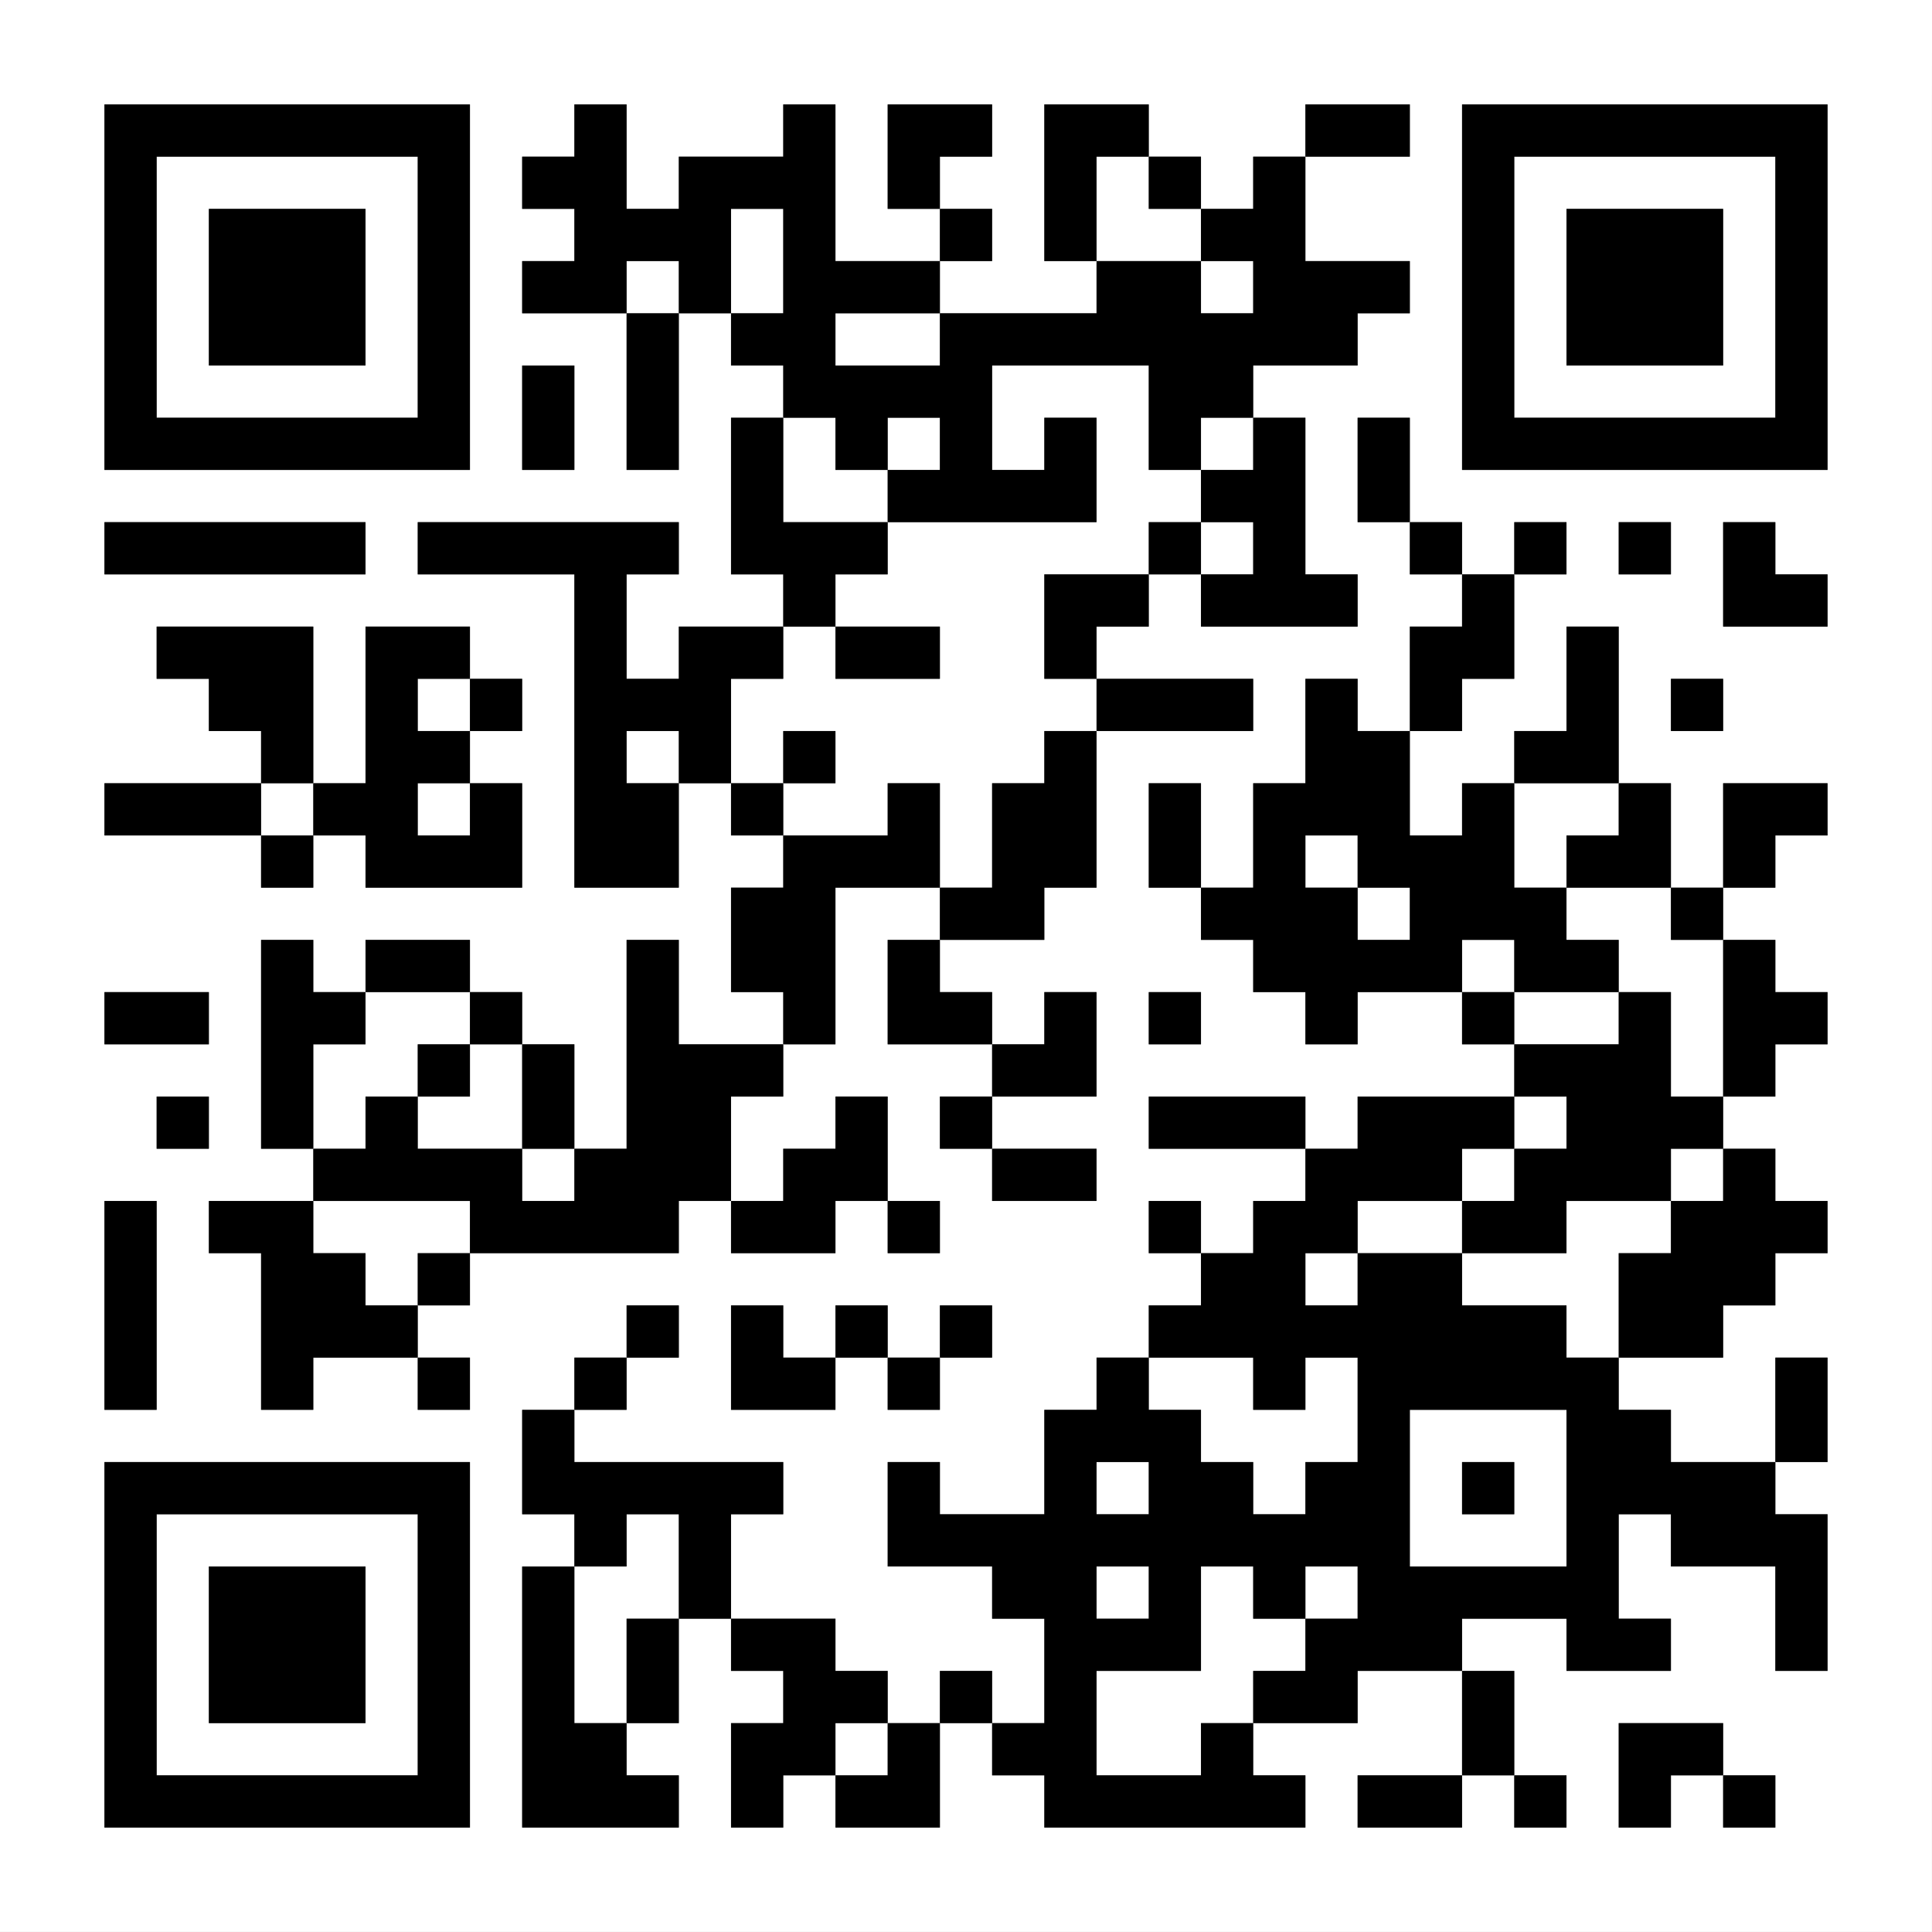 <?xml version="1.0" encoding="utf-8"?>
<!-- Generator: Adobe Illustrator 21.0.0, SVG Export Plug-In . SVG Version: 6.00 Build 0)  -->
<svg version="1.1" id="图层_1" xmlns:ev="http://www.w3.org/2001/xml-events"
	 xmlns="http://www.w3.org/2000/svg" xmlns:xlink="http://www.w3.org/1999/xlink" x="0px" y="0px" viewBox="0 0 333 333"
	 style="enable-background:new 0 0 333 333;" xml:space="preserve">
<rect x="0" y="0" width="333" height="333" fill="#808080" stroke="none"/>
<style type="text/css">
	.st0{fill:#FFFFFF;}
</style>
<g>
	<path class="st0" d="M45,72h9h9h9v-9v-9v-9v-9v-9h-9h-9h-9h-9h-9v9v9v9v9v9h9H45z M36,54v-9v-9h9h9h9v9v9v9h-9h-9h-9V54z"/>
	<path class="st0" d="M45,306h9h9h9v-9v-9v-9v-9v-9h-9h-9h-9h-9h-9v9v9v9v9v9h9H45z M36,288v-9v-9h9h9h9v9v9v9h-9h-9h-9V288z"/>
	<rect x="45" y="135" class="st0" width="9" height="9"/>
	<polygon class="st0" points="63,189 72,189 72,180 81,180 81,171 72,171 63,171 63,180 54,180 54,189 54,198 63,198 	"/>
	<rect x="72" y="117" class="st0" width="9" height="9"/>
	<rect x="72" y="135" class="st0" width="9" height="9"/>
	<polygon class="st0" points="72,207 63,207 54,207 54,216 63,216 63,225 72,225 72,216 81,216 81,207 	"/>
	<polygon class="st0" points="81,189 72,189 72,198 81,198 90,198 90,189 90,180 81,180 	"/>
	<rect x="90" y="198" class="st0" width="9" height="9"/>
	<rect x="108" y="45" class="st0" width="9" height="9"/>
	<rect x="108" y="126" class="st0" width="9" height="9"/>
	<polygon class="st0" points="117,261 108,261 108,270 99,270 99,279 99,288 99,297 108,297 108,288 108,279 117,279 117,270 	"/>
	<polygon class="st0" points="135,45 135,36 126,36 126,45 126,54 135,54 	"/>
	<polygon class="st0" points="135,90 144,90 153,90 153,81 144,81 144,72 135,72 135,81 	"/>
	<polygon class="st0" points="144,54 144,63 153,63 162,63 162,54 153,54 	"/>
	<rect x="144" y="297" class="st0" width="9" height="9"/>
	<rect x="153" y="72" class="st0" width="9" height="9"/>
	<rect x="189" y="252" class="st0" width="9" height="9"/>
	<rect x="189" y="270" class="st0" width="9" height="9"/>
	<polygon class="st0" points="207,45 207,36 198,36 198,27 189,27 189,36 189,45 198,45 	"/>
	<polygon class="st0" points="207,90 207,81 198,81 198,72 198,63 189,63 180,63 171,63 171,72 171,81 180,81 180,72 189,72 189,81 
		189,90 180,90 171,90 162,90 153,90 153,99 144,99 144,108 153,108 162,108 162,117 153,117 144,117 144,108 135,108 135,117 
		126,117 126,126 126,135 135,135 135,126 144,126 144,135 135,135 135,144 144,144 153,144 153,135 162,135 162,144 162,153 
		171,153 171,144 171,135 180,135 180,126 189,126 189,117 180,117 180,108 180,99 189,99 198,99 198,90 	"/>
	<polygon class="st0" points="207,243 207,252 216,252 216,261 225,261 225,252 234,252 234,243 234,234 225,234 225,243 216,243 
		216,234 207,234 198,234 198,243 	"/>
	<rect x="207" y="45" class="st0" width="9" height="9"/>
	<rect x="207" y="72" class="st0" width="9" height="9"/>
	<rect x="207" y="90" class="st0" width="9" height="9"/>
	<polygon class="st0" points="225,288 225,279 216,279 216,270 207,270 207,279 207,288 198,288 189,288 189,297 189,306 198,306 
		207,306 207,297 216,297 216,288 	"/>
	<rect x="225" y="144" class="st0" width="9" height="9"/>
	<rect x="225" y="216" class="st0" width="9" height="9"/>
	<rect x="225" y="270" class="st0" width="9" height="9"/>
	<rect x="234" y="153" class="st0" width="9" height="9"/>
	<polygon class="st0" points="234,207 234,216 243,216 252,216 252,207 243,207 	"/>
	<rect x="252" y="162" class="st0" width="9" height="9"/>
	<rect x="252" y="198" class="st0" width="9" height="9"/>
	<path class="st0" d="M252,243h-9v9v9v9h9h9h9v-9v-9v-9h-9H252z M261,261h-9v-9h9V261z"/>
	<polygon class="st0" points="261,153 270,153 270,144 279,144 279,135 270,135 261,135 261,144 	"/>
	<rect x="261" y="189" class="st0" width="9" height="9"/>
	<polygon class="st0" points="279,180 279,171 270,171 261,171 261,180 270,180 	"/>
	<polygon class="st0" points="279,216 288,216 288,207 279,207 270,207 270,216 261,216 252,216 252,225 261,225 270,225 270,234 
		279,234 279,225 	"/>
	<polygon class="st0" points="288,153 279,153 270,153 270,162 279,162 279,171 288,171 288,180 288,189 297,189 297,180 297,171 
		297,162 288,162 	"/>
	<path class="st0" d="M288,27h-9h-9h-9v9v9v9v9v9h9h9h9h9h9v-9v-9v-9v-9v-9h-9H288z M297,45v9v9h-9h-9h-9v-9v-9v-9h9h9h9V45z"/>
	<rect x="288" y="198" class="st0" width="9" height="9"/>
	<path class="st0" d="M324,0h-9h-9h-9h-9h-9h-9h-9h-9h-9h-9h-9h-9h-9h-9h-9h-9h-9h-9h-9h-9h-9h-9h-9h-9h-9h-9h-9h-9h-9h-9h-9h-9h-9
		h-9H9H0v9v9v9v9v9v9v9v9v9v9v9v9v9v9v9v9v9v9v9v9v9v9v9v9v9v9v9v9v9v9v9v9v9v9v9v9v9h9h9h9h9h9h9h9h9h9h9h9h9h9h9h9h9h9h9h9h9h9h9
		h9h9h9h9h9h9h9h9h9h9h9h9h9h9h9v-9v-9v-9v-9v-9v-9v-9v-9v-9v-9v-9v-9v-9v-9v-9v-9v-9v-9v-9v-9v-9v-9v-9v-9v-9v-9v-9v-9v-9v-9v-9v-9
		v-9v-9v-9V9V0H324z M315,27v9v9v9v9v9v9h-9h-9h-9h-9h-9h-9h-9v-9v-9v-9v-9v-9v-9v-9h9h9h9h9h9h9h9V27z M315,108h-9h-9v-9v-9h9v9h9
		V108z M315,144h-9v9h-9v9h9v9h9v9h-9v9h-9v9h9v9h9v9h-9v9h-9v9h-9h-9v9h9v9h9h9v-9v-9h9v9v9h-9v9h9v9v9v9h-9v-9v-9h-9h-9v-9h-9v9v9
		h9v9h-9h-9v-9h-9h-9v9h9v9v9h9v9h-9v-9h-9v9h-9h-9v-9h9h9v-9v-9h-9h-9v9h-9h-9v9h9v9h-9h-9h-9h-9h-9v-9h-9v-9h-9v9v9h-9h-9v-9h-9v9
		h-9v-9v-9h9v-9h-9v-9h-9v9v9h-9v9h9v9h-9h-9h-9v-9v-9v-9v-9v-9h9v-9h-9v-9v-9h9v-9h9v-9h9v9h-9v9h-9v9h9h9h9h9v9h-9v9v9h9h9v9h9v9
		h9v-9h9v9h9v-9v-9h-9v-9h-9h-9v-9v-9h9v9h9h9v-9v-9h9v-9h9v-9h9v-9h-9v-9h9v9h9v-9h9v-9h-9h-9h-9v-9h9h9h9v9h9v-9h9h9h9v-9h-9v-9
		h-9h-9v9h-9v-9h-9v-9h-9v-9h-9v-9v-9h9v9v9h9v-9v-9h9v-9v-9h9v9h9v-9v-9h9v-9h-9v-9h-9v-9v-9h9v9v9h9v9h9v-9h9v9h-9v9v9h-9v9h-9v9
		v9h9v-9h9v-9h9v-9v-9h9v9v9v9h9v9v9h9v-9v-9h9h9V144z M288,306v9h-9v-9v-9h9h9v9h9v9h-9v-9H288z M18,306v-9v-9v-9v-9v-9v-9h9h9h9h9
		h9h9h9v9v9v9v9v9v9v9h-9h-9h-9h-9h-9h-9h-9V306z M18,234v-9v-9v-9h9v9v9v9v9h-9V234z M18,171h9h9v9h-9h-9V171z M18,135h9h9h9v-9h-9
		v-9h-9v-9h9h9h9v9v9v9h9v-9v-9v-9h9h9v9h9v9h-9v9h9v9v9h-9h-9h-9v-9h-9v9h-9v-9h-9h-9h-9V135z M18,90h9h9h9h9h9v9h-9h-9h-9h-9h-9
		V90z M18,72v-9v-9v-9v-9v-9v-9h9h9h9h9h9h9h9v9v9v9v9v9v9v9h-9h-9h-9h-9h-9h-9h-9V72z M108,27v9h9v-9h9h9v-9h9v9v9v9h9h9v-9h-9v-9
		v-9h9h9v9h-9v9h9v9h-9v9h9h9h9v-9h-9v-9v-9v-9h9h9v9h9v9h9v-9h9v-9h9h9v9h-9h-9v9v9h9h9v9h-9v9h-9h-9v9h9v9v9v9h9v9h-9h-9h-9v-9h-9
		v9h-9v9h9h9h9v9h-9h-9h-9v9v9v9h-9v9h-9h-9v9h9v9h9v-9h9v9v9h-9h-9v9h9h9v9h-9h-9v-9h-9v-9h9v-9h-9h-9v-9v-9h9v-9h-9h-9v9v9v9h-9v9
		h-9v9v9h9v-9h9v-9h9v9v9h9v9h-9v-9h-9v9h-9h-9v-9h-9v9h-9h-9h-9h-9v9h-9v9h9v9h-9v-9h-9h-9v9h-9v-9v-9v-9h-9v-9h9h9v-9h-9v-9v-9v-9
		v-9h9v9h9v-9h9h9v9h9v9h9v9v9h9v-9v-9v-9v-9h9v9v9h9h9v-9h-9v-9v-9h9v-9h-9v-9h-9v9v9h-9h-9v-9v-9v-9v-9v-9v-9h-9h-9h-9v-9h9h9h9h9
		h9v9h-9v9v9h9v-9h9h9v-9h-9v-9v-9v-9h9v-9h-9v-9h-9v9v9v9h-9v-9v-9v-9h-9h-9v-9h9v-9h-9v-9h9v-9h9V27z M207,180h-9v-9h9V180z
		 M162,234v9h-9v-9h-9v9h-9h-9v-9v-9h9v9h9v-9h9v9H162v-9h9v9H162z M27,189h9v9h-9V189z M90,72v-9h9v9v9h-9V72z M288,99h-9v-9h9V99z
		 M297,126h-9v-9h9V126z"/>
</g>
<g>
	<polygon points="27,234 27,225 27,216 27,207 18,207 18,216 18,225 18,234 18,243 27,243 	"/>
	<path d="M36,81h9h9h9h9h9v-9v-9v-9v-9v-9v-9v-9h-9h-9h-9h-9h-9h-9h-9v9v9v9v9v9v9v9h9H36z M27,63v-9v-9v-9v-9h9h9h9h9h9v9v9v9v9v9
		h-9h-9h-9h-9h-9V63z"/>
	<polygon points="36,99 45,99 54,99 63,99 63,90 54,90 45,90 36,90 27,90 18,90 18,99 27,99 	"/>
	<polygon points="36,144 45,144 45,135 36,135 27,135 18,135 18,144 27,144 	"/>
	<polygon points="36,180 36,171 27,171 18,171 18,180 27,180 	"/>
	<rect x="27" y="189" width="9" height="9"/>
	<polygon points="54,63 63,63 63,54 63,45 63,36 54,36 45,36 36,36 36,45 36,54 36,63 45,63 	"/>
	<polygon points="54,126 54,117 54,108 45,108 36,108 27,108 27,117 36,117 36,126 45,126 45,135 54,135 	"/>
	<rect x="45" y="144" width="9" height="9"/>
	<polygon points="54,180 63,180 63,171 54,171 54,162 45,162 45,171 45,180 45,189 45,198 54,198 54,189 	"/>
	<polygon points="45,270 36,270 36,279 36,288 36,297 45,297 54,297 63,297 63,288 63,279 63,270 54,270 	"/>
	<polygon points="63,144 63,153 72,153 81,153 90,153 90,144 90,135 81,135 81,144 72,144 72,135 81,135 81,126 72,126 72,117 
		81,117 81,108 72,108 63,108 63,117 63,126 63,135 54,135 54,144 	"/>
	<polygon points="63,216 54,216 54,207 45,207 36,207 36,216 45,216 45,225 45,234 45,243 54,243 54,234 63,234 72,234 72,225 
		63,225 	"/>
	<path d="M63,252h-9h-9h-9h-9h-9v9v9v9v9v9v9v9h9h9h9h9h9h9h9v-9v-9v-9v-9v-9v-9v-9h-9H63z M72,270v9v9v9v9h-9h-9h-9h-9h-9v-9v-9v-9
		v-9v-9h9h9h9h9h9V270z"/>
	<polygon points="81,171 81,162 72,162 63,162 63,171 72,171 	"/>
	<rect x="72" y="180" width="9" height="9"/>
	<rect x="72" y="216" width="9" height="9"/>
	<rect x="72" y="234" width="9" height="9"/>
	<rect x="81" y="117" width="9" height="9"/>
	<rect x="81" y="171" width="9" height="9"/>
	<polygon points="99,72 99,63 90,63 90,72 90,81 99,81 	"/>
	<polygon points="90,198 99,198 99,189 99,180 90,180 90,189 	"/>
	<polygon points="99,216 108,216 117,216 117,207 126,207 126,198 126,189 135,189 135,180 126,180 117,180 117,171 117,162 
		108,162 108,171 108,180 108,189 108,198 99,198 99,207 90,207 90,198 81,198 72,198 72,189 63,189 63,198 54,198 54,207 63,207 
		72,207 81,207 81,216 90,216 	"/>
	<polygon points="99,288 99,279 99,270 90,270 90,279 90,288 90,297 90,306 90,315 99,315 108,315 117,315 117,306 108,306 108,297 
		99,297 	"/>
	<rect x="99" y="234" width="9" height="9"/>
	<polygon points="108,63 108,72 108,81 117,81 117,72 117,63 117,54 108,54 	"/>
	<rect x="108" y="225" width="9" height="9"/>
	<polygon points="108,288 108,297 117,297 117,288 117,279 108,279 	"/>
	<polygon points="126,117 135,117 135,108 126,108 117,108 117,117 108,117 108,108 108,99 117,99 117,90 108,90 99,90 90,90 81,90 
		72,90 72,99 81,99 90,99 99,99 99,108 99,117 99,126 99,135 99,144 99,153 108,153 117,153 117,144 117,135 108,135 108,126 
		117,126 117,135 126,135 126,126 	"/>
	<polygon points="126,261 135,261 135,252 126,252 117,252 108,252 99,252 99,243 90,243 90,252 90,261 99,261 99,270 108,270 
		108,261 117,261 117,270 117,279 126,279 126,270 	"/>
	<rect x="126" y="135" width="9" height="9"/>
	<polygon points="135,216 144,216 144,207 153,207 153,198 153,189 144,189 144,198 135,198 135,207 126,207 126,216 	"/>
	<polygon points="135,225 126,225 126,234 126,243 135,243 144,243 144,234 135,234 	"/>
	<polygon points="144,99 153,99 153,90 144,90 135,90 135,81 135,72 126,72 126,81 126,90 126,99 135,99 135,108 144,108 	"/>
	<rect x="135" y="126" width="9" height="9"/>
	<polygon points="144,171 144,162 144,153 153,153 162,153 162,144 162,135 153,135 153,144 144,144 135,144 135,153 126,153 
		126,162 126,171 135,171 135,180 144,180 	"/>
	<polygon points="144,81 153,81 153,72 162,72 162,81 153,81 153,90 162,90 171,90 180,90 189,90 189,81 189,72 180,72 180,81 
		171,81 171,72 171,63 180,63 189,63 198,63 198,72 198,81 207,81 207,72 216,72 216,63 225,63 234,63 234,54 243,54 243,45 234,45 
		225,45 225,36 225,27 216,27 216,36 207,36 207,45 216,45 216,54 207,54 207,45 198,45 189,45 189,54 180,54 171,54 162,54 162,63 
		153,63 144,63 144,54 153,54 162,54 162,45 153,45 144,45 144,36 144,27 144,18 135,18 135,27 126,27 117,27 117,36 108,36 108,27 
		108,18 99,18 99,27 90,27 90,36 99,36 99,45 90,45 90,54 99,54 108,54 108,45 117,45 117,54 126,54 126,45 126,36 135,36 135,45 
		135,54 126,54 126,63 135,63 135,72 144,72 	"/>
	<polygon points="153,117 162,117 162,108 153,108 144,108 144,117 	"/>
	<rect x="144" y="225" width="9" height="9"/>
	<polygon points="153,297 153,288 144,288 144,279 135,279 126,279 126,288 135,288 135,297 126,297 126,306 126,315 135,315 
		135,306 144,306 144,297 	"/>
	<polygon points="153,171 153,180 162,180 171,180 171,171 162,171 162,162 153,162 	"/>
	<rect x="153" y="207" width="9" height="9"/>
	<rect x="153" y="234" width="9" height="9"/>
	<polygon points="153,306 144,306 144,315 153,315 162,315 162,306 162,297 153,297 	"/>
	<polygon points="171,27 171,18 162,18 153,18 153,27 153,36 162,36 162,27 	"/>
	<rect x="162" y="36" width="9" height="9"/>
	<rect x="162" y="189" width="9" height="9"/>
	<rect x="162" y="225" width="9" height="9"/>
	<rect x="162" y="288" width="9" height="9"/>
	<polygon points="180,189 189,189 189,180 189,171 180,171 180,180 171,180 171,189 	"/>
	<polygon points="180,207 189,207 189,198 180,198 171,198 171,207 	"/>
	<polygon points="189,27 198,27 198,18 189,18 180,18 180,27 180,36 180,45 189,45 189,36 	"/>
	<polygon points="180,99 180,108 180,117 189,117 189,108 198,108 198,99 189,99 	"/>
	<polygon points="180,135 171,135 171,144 171,153 162,153 162,162 171,162 180,162 180,153 189,153 189,144 189,135 189,126 
		180,126 	"/>
	<polygon points="198,126 207,126 216,126 216,117 207,117 198,117 189,117 189,126 	"/>
	<rect x="198" y="27" width="9" height="9"/>
	<rect x="198" y="90" width="9" height="9"/>
	<polygon points="207,135 198,135 198,144 198,153 207,153 207,144 	"/>
	<rect x="198" y="171" width="9" height="9"/>
	<rect x="198" y="207" width="9" height="9"/>
	<polygon points="207,81 207,90 216,90 216,99 207,99 207,108 216,108 225,108 234,108 234,99 225,99 225,90 225,81 225,72 216,72 
		216,81 	"/>
	<polygon points="216,189 207,189 198,189 198,198 207,198 216,198 225,198 225,189 	"/>
	<polygon points="243,27 243,18 234,18 225,18 225,27 234,27 	"/>
	<polygon points="243,72 234,72 234,81 234,90 243,90 243,81 	"/>
	<polygon points="234,306 234,315 243,315 252,315 252,306 243,306 	"/>
	<rect x="243" y="90" width="9" height="9"/>
	<polygon points="252,117 261,117 261,108 261,99 252,99 252,108 243,108 243,117 243,126 252,126 	"/>
	<path d="M261,162v9h9h9v-9h-9v-9h-9v-9v-9h-9v9h-9v-9v-9h-9v-9h-9v9v9h-9v9v9h-9v9h9v9h9v9h9v-9h9h9v-9H261z M234,162v-9h-9v-9h9v9
		h9v9H234z"/>
	<rect x="252" y="171" width="9" height="9"/>
	<rect x="252" y="252" width="9" height="9"/>
	<polygon points="252,306 261,306 261,297 261,288 252,288 252,297 	"/>
	<rect x="261" y="90" width="9" height="9"/>
	<path d="M270,225h-9h-9v-9h-9h-9v9h-9v-9h9v-9h9h9v-9h9v-9h-9h-9h-9v9h-9v9h-9v9h-9v9h-9v9h9h9v9h9v-9h9v9v9h-9v9h-9v-9h-9v-9h-9
		v-9h-9v9h-9v9v9h-9h-9v-9h-9v9v9h9h9v9h9v9v9h-9v9h9v9h9h9h9h9h9v-9h-9v-9h-9v9h-9h-9v-9v-9h9h9v-9v-9h9v9h9v-9h9v9h-9v9h-9v9h9h9
		v-9h9h9v-9h9h9v9h9h9v-9h-9v-9v-9h9v9h9h9v9v9h9v-9v-9v-9h-9v-9h-9h-9v-9h-9v-9h-9V225z M189,252h9v9h-9V252z M198,279h-9v-9h9V279
		z M270,252v9v9h-9h-9h-9v-9v-9v-9h9h9h9V252z"/>
	<rect x="261" y="306" width="9" height="9"/>
	<polygon points="279,135 279,126 279,117 279,108 270,108 270,117 270,126 261,126 261,135 270,135 	"/>
	<polygon points="270,144 270,153 279,153 288,153 288,144 288,135 279,135 279,144 	"/>
	<polygon points="279,36 270,36 270,45 270,54 270,63 279,63 288,63 297,63 297,54 297,45 297,36 288,36 	"/>
	<rect x="279" y="90" width="9" height="9"/>
	<polygon points="288,180 288,171 279,171 279,180 270,180 261,180 261,189 270,189 270,198 261,198 261,207 252,207 252,216 
		261,216 270,216 270,207 279,207 288,207 288,198 297,198 297,189 288,189 	"/>
	<rect x="288" y="117" width="9" height="9"/>
	<rect x="288" y="153" width="9" height="9"/>
	<polygon points="288,207 288,216 279,216 279,225 279,234 288,234 297,234 297,225 306,225 306,216 315,216 315,207 306,207 
		306,198 297,198 297,207 	"/>
	<polygon points="288,297 279,297 279,306 279,315 288,315 288,306 297,306 297,297 	"/>
	<polygon points="306,90 297,90 297,99 297,108 306,108 315,108 315,99 306,99 	"/>
	<polygon points="297,135 297,144 297,153 306,153 306,144 315,144 315,135 306,135 	"/>
	<polygon points="297,180 297,189 306,189 306,180 315,180 315,171 306,171 306,162 297,162 297,171 	"/>
	<rect x="297" y="306" width="9" height="9"/>
	<path d="M306,18h-9h-9h-9h-9h-9h-9v9v9v9v9v9v9v9h9h9h9h9h9h9h9v-9v-9v-9v-9v-9v-9v-9H306z M306,36v9v9v9v9h-9h-9h-9h-9h-9v-9v-9
		v-9v-9v-9h9h9h9h9h9V36z"/>
	<polygon points="315,243 315,234 306,234 306,243 306,252 315,252 	"/>
</g>
</svg>
